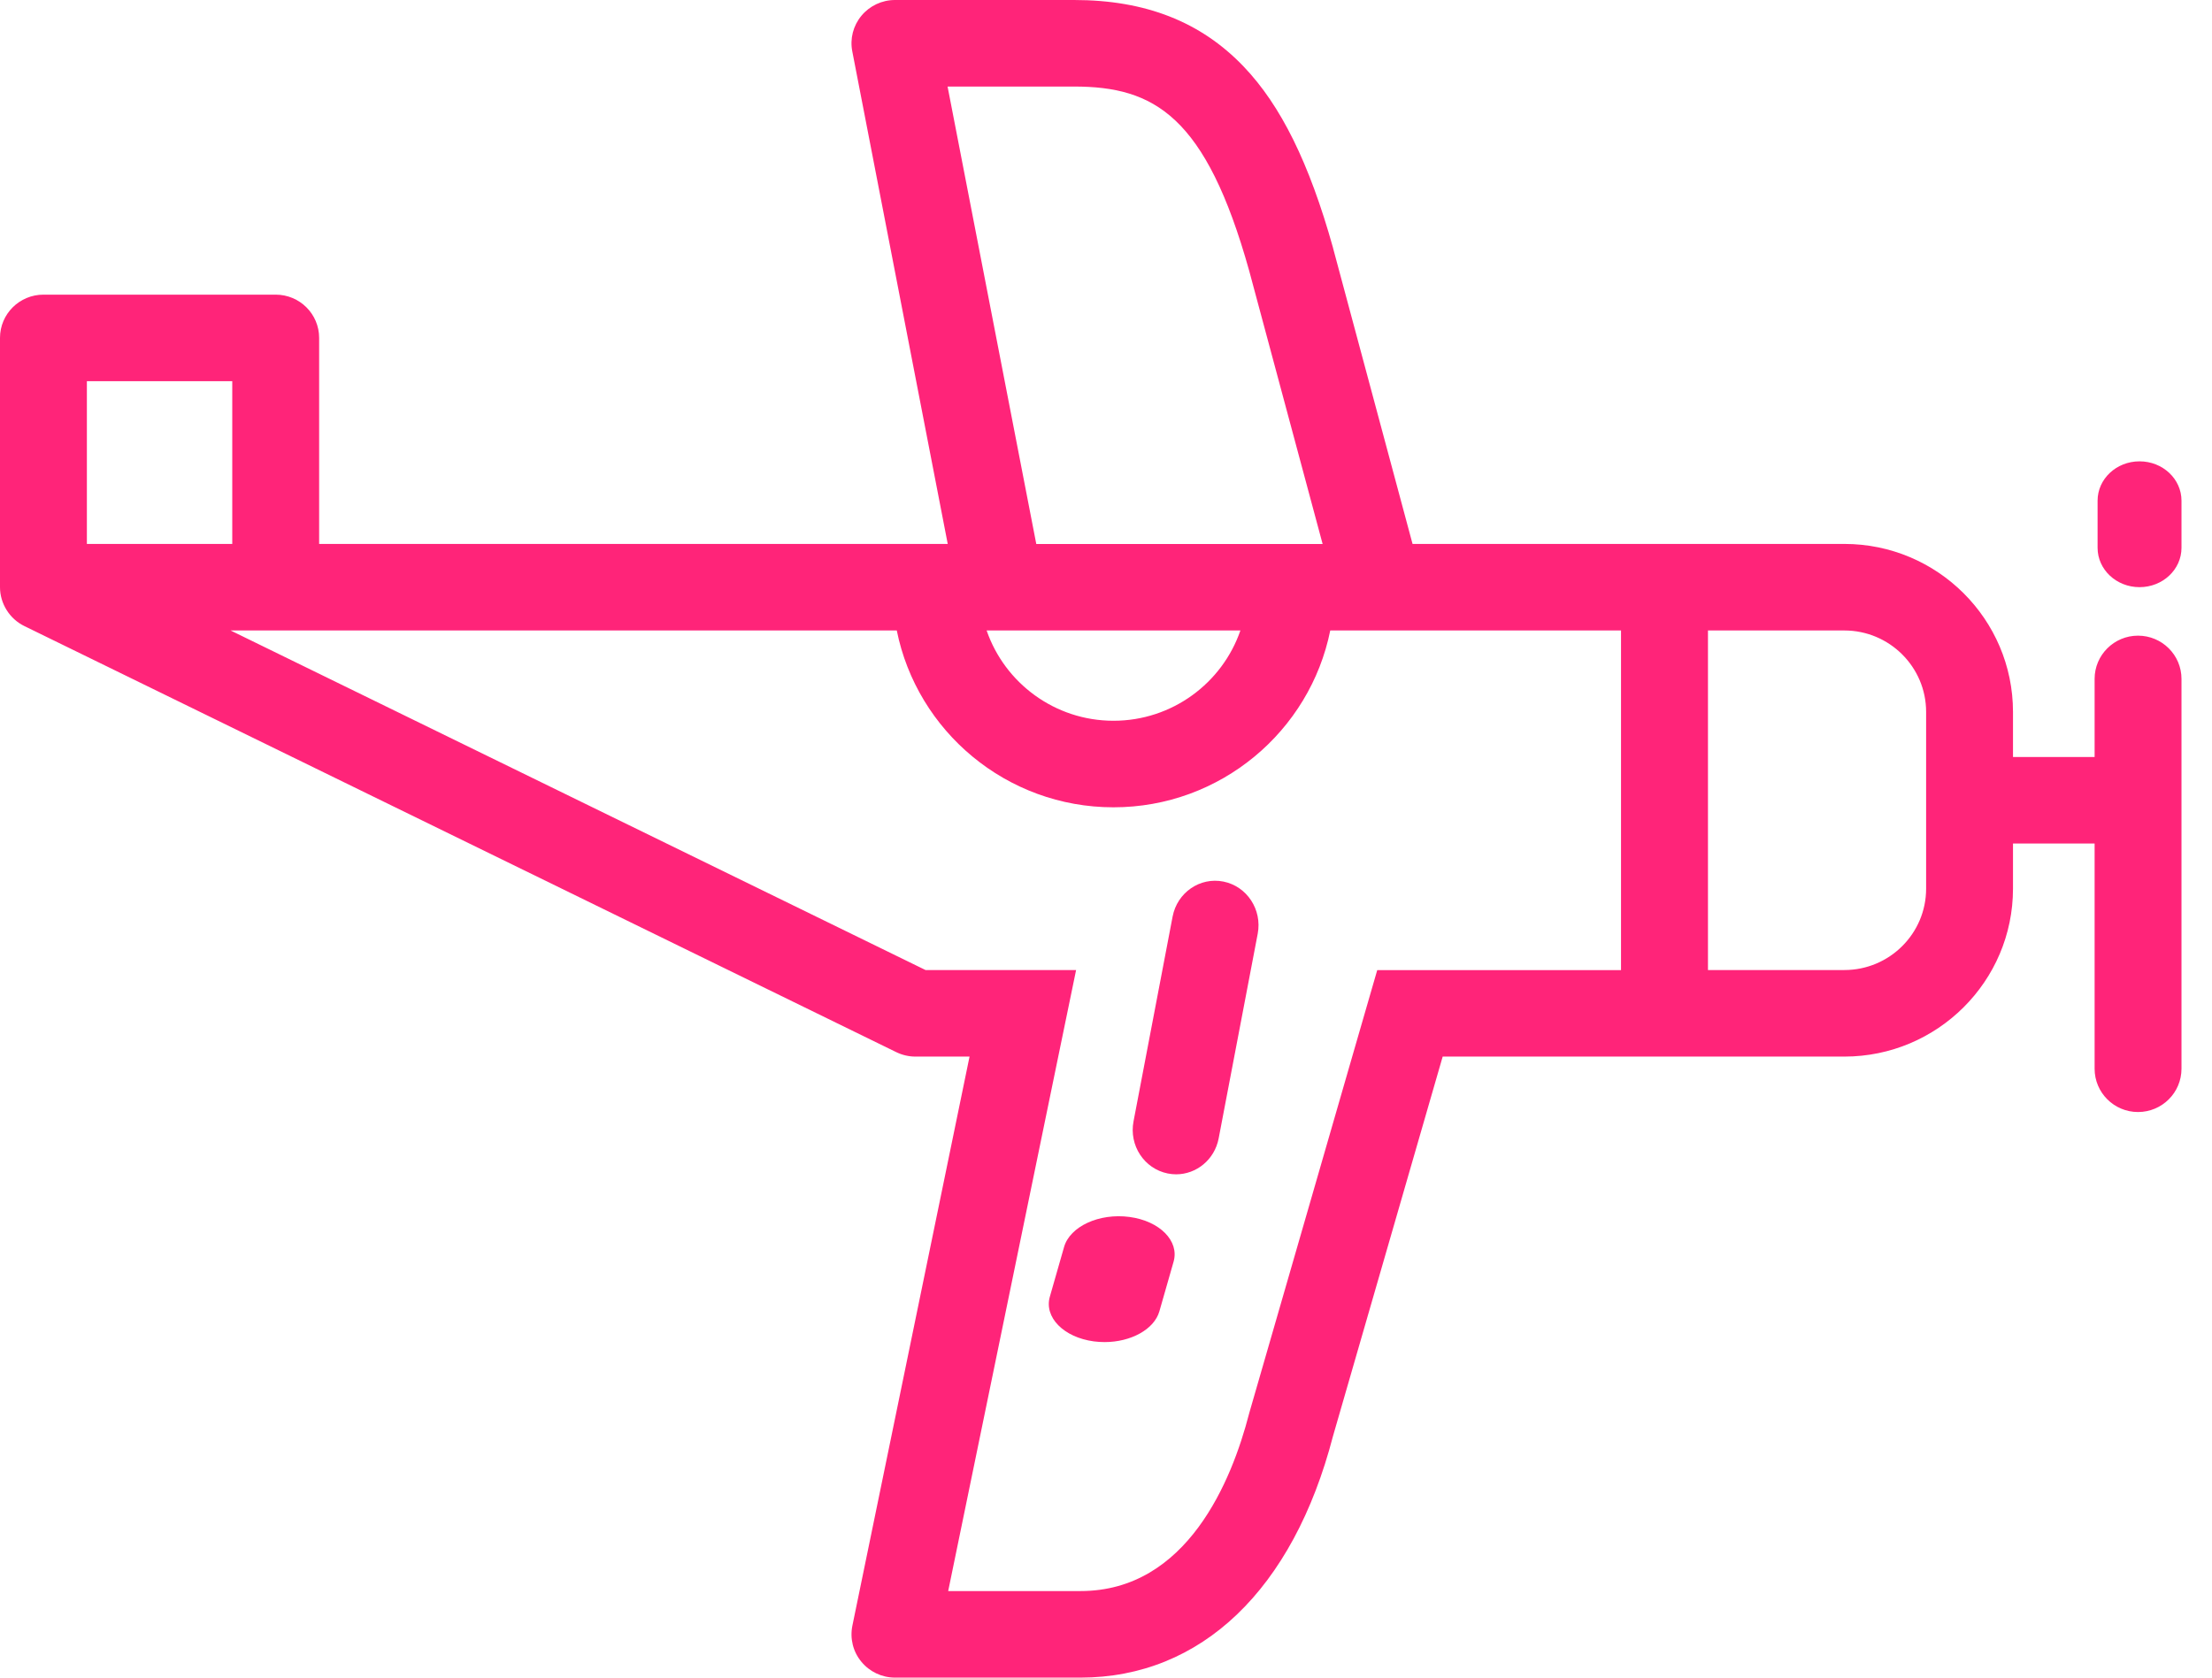 <svg width="29" height="22" viewBox="0 0 29 22" fill="none" xmlns="http://www.w3.org/2000/svg">
<path d="M28.03 8.336C27.716 8.336 27.461 8.59 27.461 8.903V9.927H26.391V9.336C26.391 8.121 25.399 7.133 24.18 7.133H21.822H18.519L17.477 3.254C17.477 3.252 17.476 3.25 17.476 3.248C17.165 2.138 16.793 1.383 16.304 0.872C15.743 0.285 15.016 0 14.082 0H11.733C11.563 0 11.402 0.076 11.294 0.206C11.185 0.337 11.141 0.509 11.174 0.675L12.425 7.133H12.27H4.184V4.431C4.184 4.118 3.929 3.864 3.614 3.864H0.57C0.255 3.864 0 4.118 0 4.431V7.701C0 7.915 0.126 8.116 0.319 8.21L11.751 13.798C11.829 13.836 11.915 13.856 12.002 13.856H12.711L11.175 21.319C11.141 21.486 11.183 21.659 11.292 21.791C11.4 21.923 11.562 22 11.733 22H14.166C15.747 22 16.953 20.846 17.476 18.833L18.914 13.856H21.822H24.18C25.399 13.856 26.391 12.868 26.391 11.654V11.062H27.461V14.015C27.461 14.329 27.716 14.583 28.03 14.583C28.345 14.583 28.6 14.329 28.6 14.015V8.903C28.6 8.59 28.345 8.336 28.03 8.336ZM12.423 1.135H14.082C15.132 1.135 15.809 1.52 16.377 3.55L17.34 7.134H16.927H13.586L12.423 1.135ZM16.262 8.268C16.025 8.956 15.369 9.452 14.598 9.452C13.828 9.452 13.172 8.956 12.935 8.268H16.262ZM1.139 4.999H3.045V7.133H1.139V4.999ZM21.252 12.722H19.241H18.056L17.728 13.856L16.379 18.527C16.378 18.532 16.376 18.537 16.375 18.542C16.151 19.41 15.565 20.865 14.166 20.865H12.431L13.874 13.856L14.108 12.721H12.945H12.134L3.023 8.268H3.614H11.757C12.023 9.589 13.195 10.587 14.598 10.587C16.001 10.587 17.174 9.589 17.44 8.268H21.252V12.722ZM25.252 11.654C25.252 12.243 24.771 12.721 24.18 12.721H22.392V8.268H24.18C24.771 8.268 25.252 8.747 25.252 9.336V11.654Z" fill="#FF2479"/>
<path d="M28.05 6.05C27.746 6.05 27.5 6.281 27.5 6.566V7.184C27.5 7.469 27.746 7.7 28.05 7.7C28.354 7.7 28.6 7.469 28.6 7.184V6.566C28.6 6.281 28.354 6.05 28.05 6.05Z" fill="#FF2479"/>
<path d="M16.04 11.561C15.732 11.499 15.433 11.705 15.373 12.021L14.861 14.705C14.8 15.021 15.001 15.327 15.31 15.389C15.347 15.396 15.383 15.4 15.419 15.4C15.686 15.4 15.924 15.207 15.977 14.929L16.489 12.245C16.549 11.929 16.348 11.623 16.04 11.561Z" fill="#FF2479"/>
<path d="M14.808 15.959C14.411 15.906 14.027 16.083 13.95 16.354L13.764 17.004C13.686 17.275 13.945 17.538 14.341 17.591C14.389 17.597 14.436 17.6 14.482 17.6C14.825 17.6 15.132 17.434 15.2 17.196L15.386 16.546C15.464 16.275 15.205 16.012 14.808 15.959Z" fill="#FF2479"/>
</svg>
